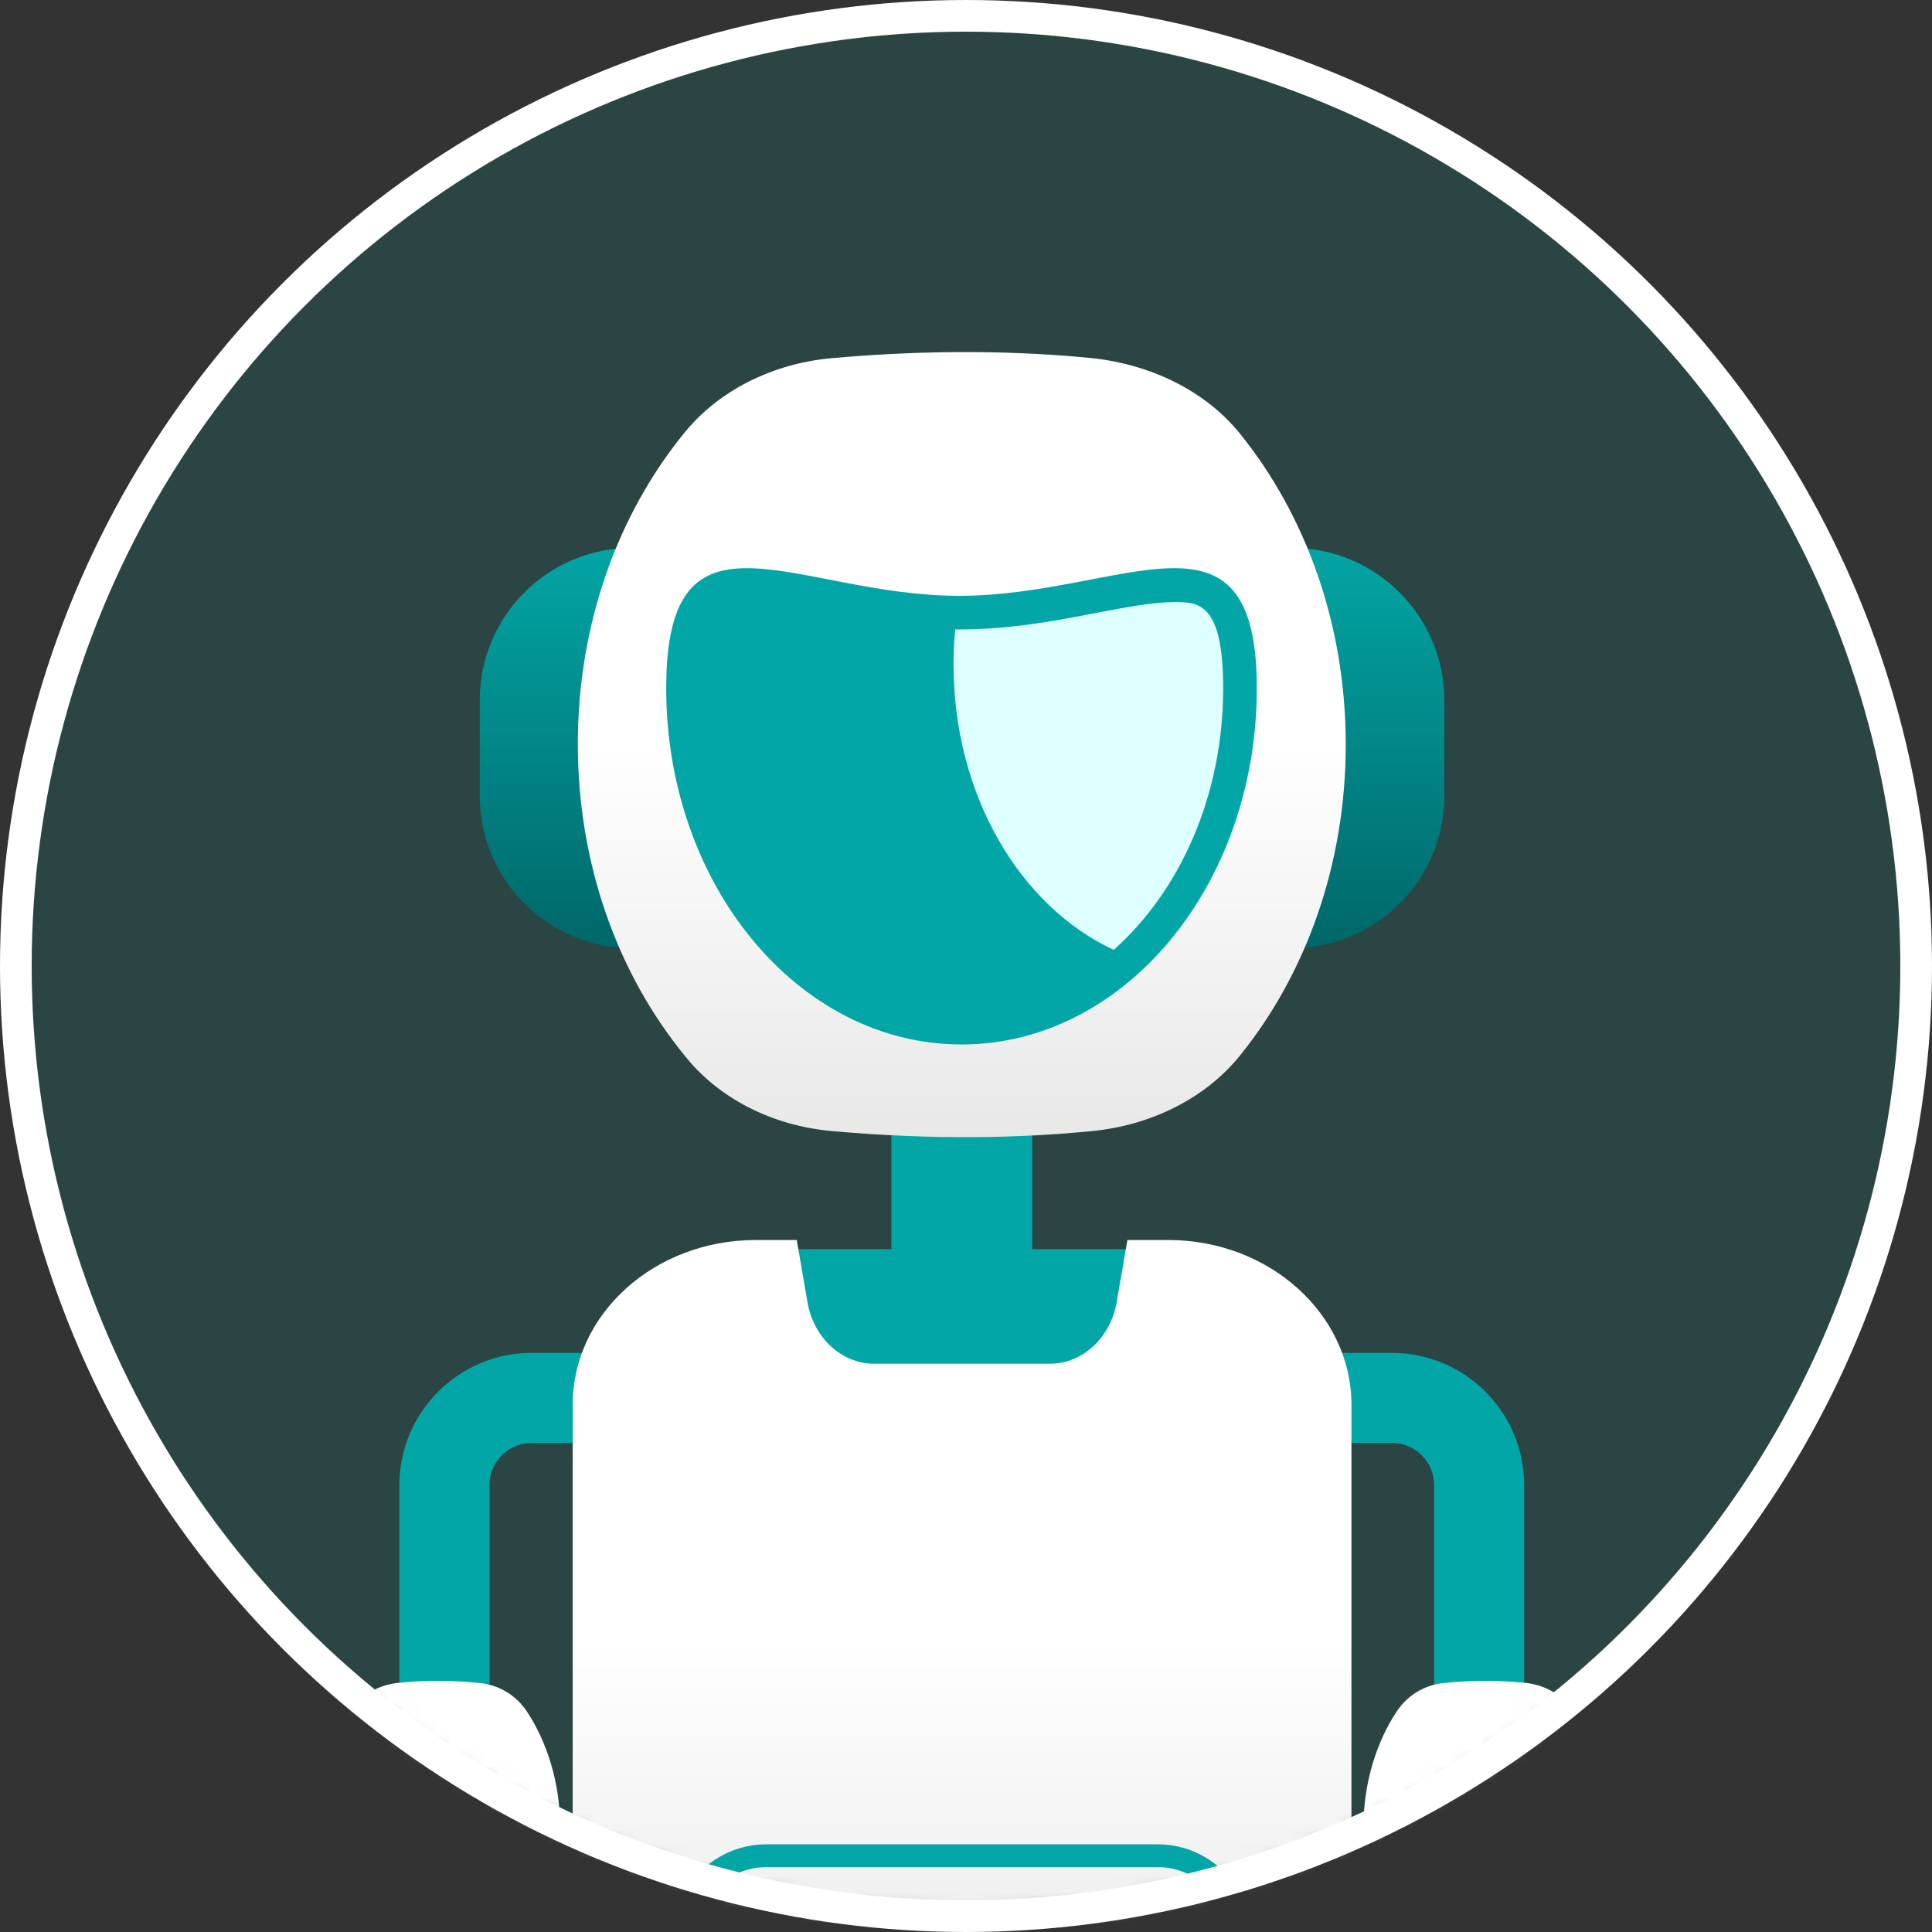 <?xml version="1.0" encoding="UTF-8"?>
<svg width="122px" height="122px" viewBox="0 0 122 122" version="1.1" xmlns="http://www.w3.org/2000/svg" xmlns:xlink="http://www.w3.org/1999/xlink">
    <rect x="0" y="0" width="122" height="122" fill="#333333" stroke="none"/>
    <title>proposal-03</title>
    <defs>
        <circle id="path-1" cx="60" cy="60" r="60"></circle>
        <linearGradient x1="50%" y1="34.418%" x2="50%" y2="100.067%" id="linearGradient-3">
            <stop stop-color="#FFFFFF" offset="0%"></stop>
            <stop stop-color="#E8E8E8" offset="100%"></stop>
        </linearGradient>
        <linearGradient x1="50%" y1="-2%" x2="50%" y2="102%" id="linearGradient-4">
            <stop stop-color="#03A6A6" offset="0%"></stop>
            <stop stop-color="#006667" offset="100%"></stop>
        </linearGradient>
        <linearGradient x1="50%" y1="50%" x2="50%" y2="100.067%" id="linearGradient-5">
            <stop stop-color="#FFFFFF" offset="0%"></stop>
            <stop stop-color="#E8E8E8" offset="100%"></stop>
        </linearGradient>
        <linearGradient x1="50%" y1="50%" x2="50%" y2="100.067%" id="linearGradient-6">
            <stop stop-color="#FFFFFF" offset="0%"></stop>
            <stop stop-color="#E8E8E8" offset="100%"></stop>
        </linearGradient>
        <circle id="path-7" cx="60" cy="60" r="60"></circle>
    </defs>
    <g id="Page-1" stroke="none" stroke-width="1" fill="none" fill-rule="evenodd">
        <g id="AI---Avatar-Proposal-03--" transform="translate(-39, -78)">
            <g id="proposal-03" transform="translate(40, 79)">
                <mask id="mask-2" fill="white">
                    <use xlink:href="#path-1"></use>
                </mask>
                <use id="Mask" fill-opacity="0.16" fill="#03A6A6" xlink:href="#path-1"></use>
                <g id="robot" mask="url(#mask-2)">
                    <g transform="translate(1, 21)" id="Group">
                        <g transform="translate(17.64, 0)">
                            <g transform="translate(0, 63.36)" fill-rule="nonzero" id="Path">
                                <g>
                                    <path d="M11.268,55.152 L5.58,55.152 L5.58,8.424 C5.58,3.816 9.324,0.072 13.932,0.072 L21.024,0.072 L21.024,5.76 L13.932,5.76 C12.456,5.76 11.268,6.948 11.268,8.424 L11.268,55.152 Z" fill="#03A6A6"></path>
                                    <path d="M5.436,39.204 C7.488,39.42 9.252,39.384 10.62,39.204 C11.808,39.06 12.888,38.412 13.608,37.44 C14.94,35.532 15.732,32.94 15.732,30.06 C15.732,27.216 14.904,24.624 13.608,22.68 C12.924,21.672 11.844,21.024 10.62,20.916 C9.216,20.772 7.488,20.7 5.436,20.916 C4.248,21.06 3.132,21.672 2.448,22.68 C1.116,24.588 0.324,27.18 0.324,30.06 C0.324,32.94 1.152,35.532 2.448,37.44 C3.168,38.448 4.248,39.096 5.436,39.204 Z" fill="url(#linearGradient-3)"></path>
                                </g>
                                <g transform="translate(60.84, 0)">
                                    <path d="M10.08,55.152 L15.768,55.152 L15.768,8.424 C15.768,3.816 12.024,0.072 7.416,0.072 L0.324,0.072 L0.324,5.76 L7.416,5.76 C8.892,5.76 10.08,6.948 10.08,8.424 L10.08,55.152 L10.08,55.152 Z" fill="#03A6A6"></path>
                                    <path d="M15.912,39.204 C13.86,39.42 12.096,39.384 10.728,39.204 C9.54,39.06 8.46,38.412 7.74,37.44 C6.408,35.532 5.616,32.94 5.616,30.06 C5.616,27.216 6.444,24.624 7.74,22.68 C8.424,21.672 9.504,21.024 10.728,20.916 C12.132,20.772 13.86,20.7 15.912,20.916 C17.1,21.06 18.216,21.672 18.9,22.68 C20.232,24.588 21.024,27.18 21.024,30.06 C21.024,32.94 20.196,35.532 18.9,37.44 C18.18,38.448 17.1,39.096 15.912,39.204 Z" fill="#FFFFFF"></path>
                                </g>
                            </g>
                            <path d="M61.956,12.6 L20.268,12.6 C14.94,12.6 10.656,16.92 10.656,22.212 L10.656,28.26 C10.656,33.588 14.976,37.872 20.268,37.872 L61.956,37.872 C67.284,37.872 71.568,33.552 71.568,28.26 L71.568,22.212 C71.568,16.92 67.248,12.6 61.956,12.6 Z" id="Path" fill="url(#linearGradient-4)" fill-rule="nonzero"></path>
                            <rect id="Rectangle" fill="#03A6A6" fill-rule="nonzero" x="31.608" y="94.32" width="19.008" height="38.016"></rect>
                            <path d="M29.412,106.38 C22.608,106.38 17.064,101.268 17.064,94.968 L17.064,68.292 C17.064,61.992 22.608,56.88 29.412,56.88 L52.812,56.88 C59.616,56.88 65.16,61.992 65.16,68.292 L65.16,94.968 C65.16,101.268 59.616,106.38 52.812,106.38 L29.412,106.38 L29.412,106.38 Z" id="Path" fill="#03A6A6" fill-rule="nonzero"></path>
                            <rect id="Rectangle" fill="#03A6A6" fill-rule="nonzero" x="36.648" y="40.392" width="8.892" height="16.74"></rect>
                            <path d="M32.94,49.428 C39.384,50.004 44.892,49.86 49.284,49.428 C53.064,49.068 56.484,47.34 58.644,44.676 C62.784,39.564 65.34,32.652 65.34,25.02 C65.34,17.388 62.784,10.476 58.644,5.364 C56.484,2.7 53.064,1.008 49.284,0.612 C44.892,0.18 39.42,0.036 32.94,0.612 C29.16,0.936 25.74,2.664 23.58,5.328 C19.404,10.44 16.848,17.352 16.848,24.984 C16.848,32.616 19.404,39.528 23.58,44.64 C25.74,47.376 29.16,49.104 32.94,49.428 Z" id="Path" fill="url(#linearGradient-5)" fill-rule="nonzero"></path>
                            <path d="M54.144,56.304 L51.552,56.304 L50.868,60.264 C50.472,62.496 48.708,64.116 46.656,64.116 L35.568,64.116 C33.516,64.116 31.752,62.496 31.356,60.264 L30.672,56.304 L28.08,56.304 C21.708,56.304 16.524,60.948 16.524,66.708 L16.524,96.552 C16.524,102.276 21.708,106.956 28.08,106.956 L54.144,106.956 C60.516,106.956 65.7,102.312 65.7,96.552 L65.7,66.708 C65.7,60.984 60.516,56.304 54.144,56.304 Z" id="Path" fill="url(#linearGradient-6)" fill-rule="nonzero"></path>
                            <path d="M59.256,99.432 C58.824,96.552 56.376,94.464 53.46,94.464 L28.764,94.464 C25.848,94.464 23.4,96.552 22.968,99.432 L22.068,105.408 C22.5,105.66 22.932,105.876 23.4,106.056 L24.372,99.684 C24.696,97.488 26.568,95.904 28.764,95.904 L53.46,95.904 C55.656,95.904 57.528,97.488 57.852,99.684 L58.824,106.056 C59.292,105.876 59.724,105.66 60.156,105.408 L59.256,99.432 Z" id="Path" fill="#03A6A6" fill-rule="nonzero"></path>
                            <g transform="translate(22.32, 13.68)" fill-rule="nonzero" id="Path">
                                <path d="M37.404,7.776 C37.404,20.196 29.052,30.276 18.756,30.276 C8.46,30.276 0.108,20.196 0.108,7.776 C0.108,-4.644 8.316,1.944 18.612,1.944 C28.944,1.944 37.404,-4.644 37.404,7.776 Z" fill="#03A6A6"></path>
                                <path d="M32.184,2.34 C30.852,2.34 29.196,2.664 27.252,3.024 C24.696,3.528 21.78,4.068 18.648,4.068 C18.54,4.068 18.432,4.068 18.36,4.068 C18.288,4.788 18.252,5.508 18.252,6.264 C18.252,14.544 22.464,21.564 28.368,24.3 C32.544,20.592 35.28,14.58 35.28,7.776 C35.28,2.34 33.696,2.34 32.184,2.34 Z" fill="#DEFFFF"></path>
                            </g>
                        </g>
                    </g>
                </g>
                <mask id="mask-8" fill="white">
                    <use xlink:href="#path-7"></use>
                </mask>
                <use id="Mask-Copy" stroke="#FFFFFF" stroke-width="2" xlink:href="#path-7"></use>
            </g>
        </g>
    </g>
</svg>